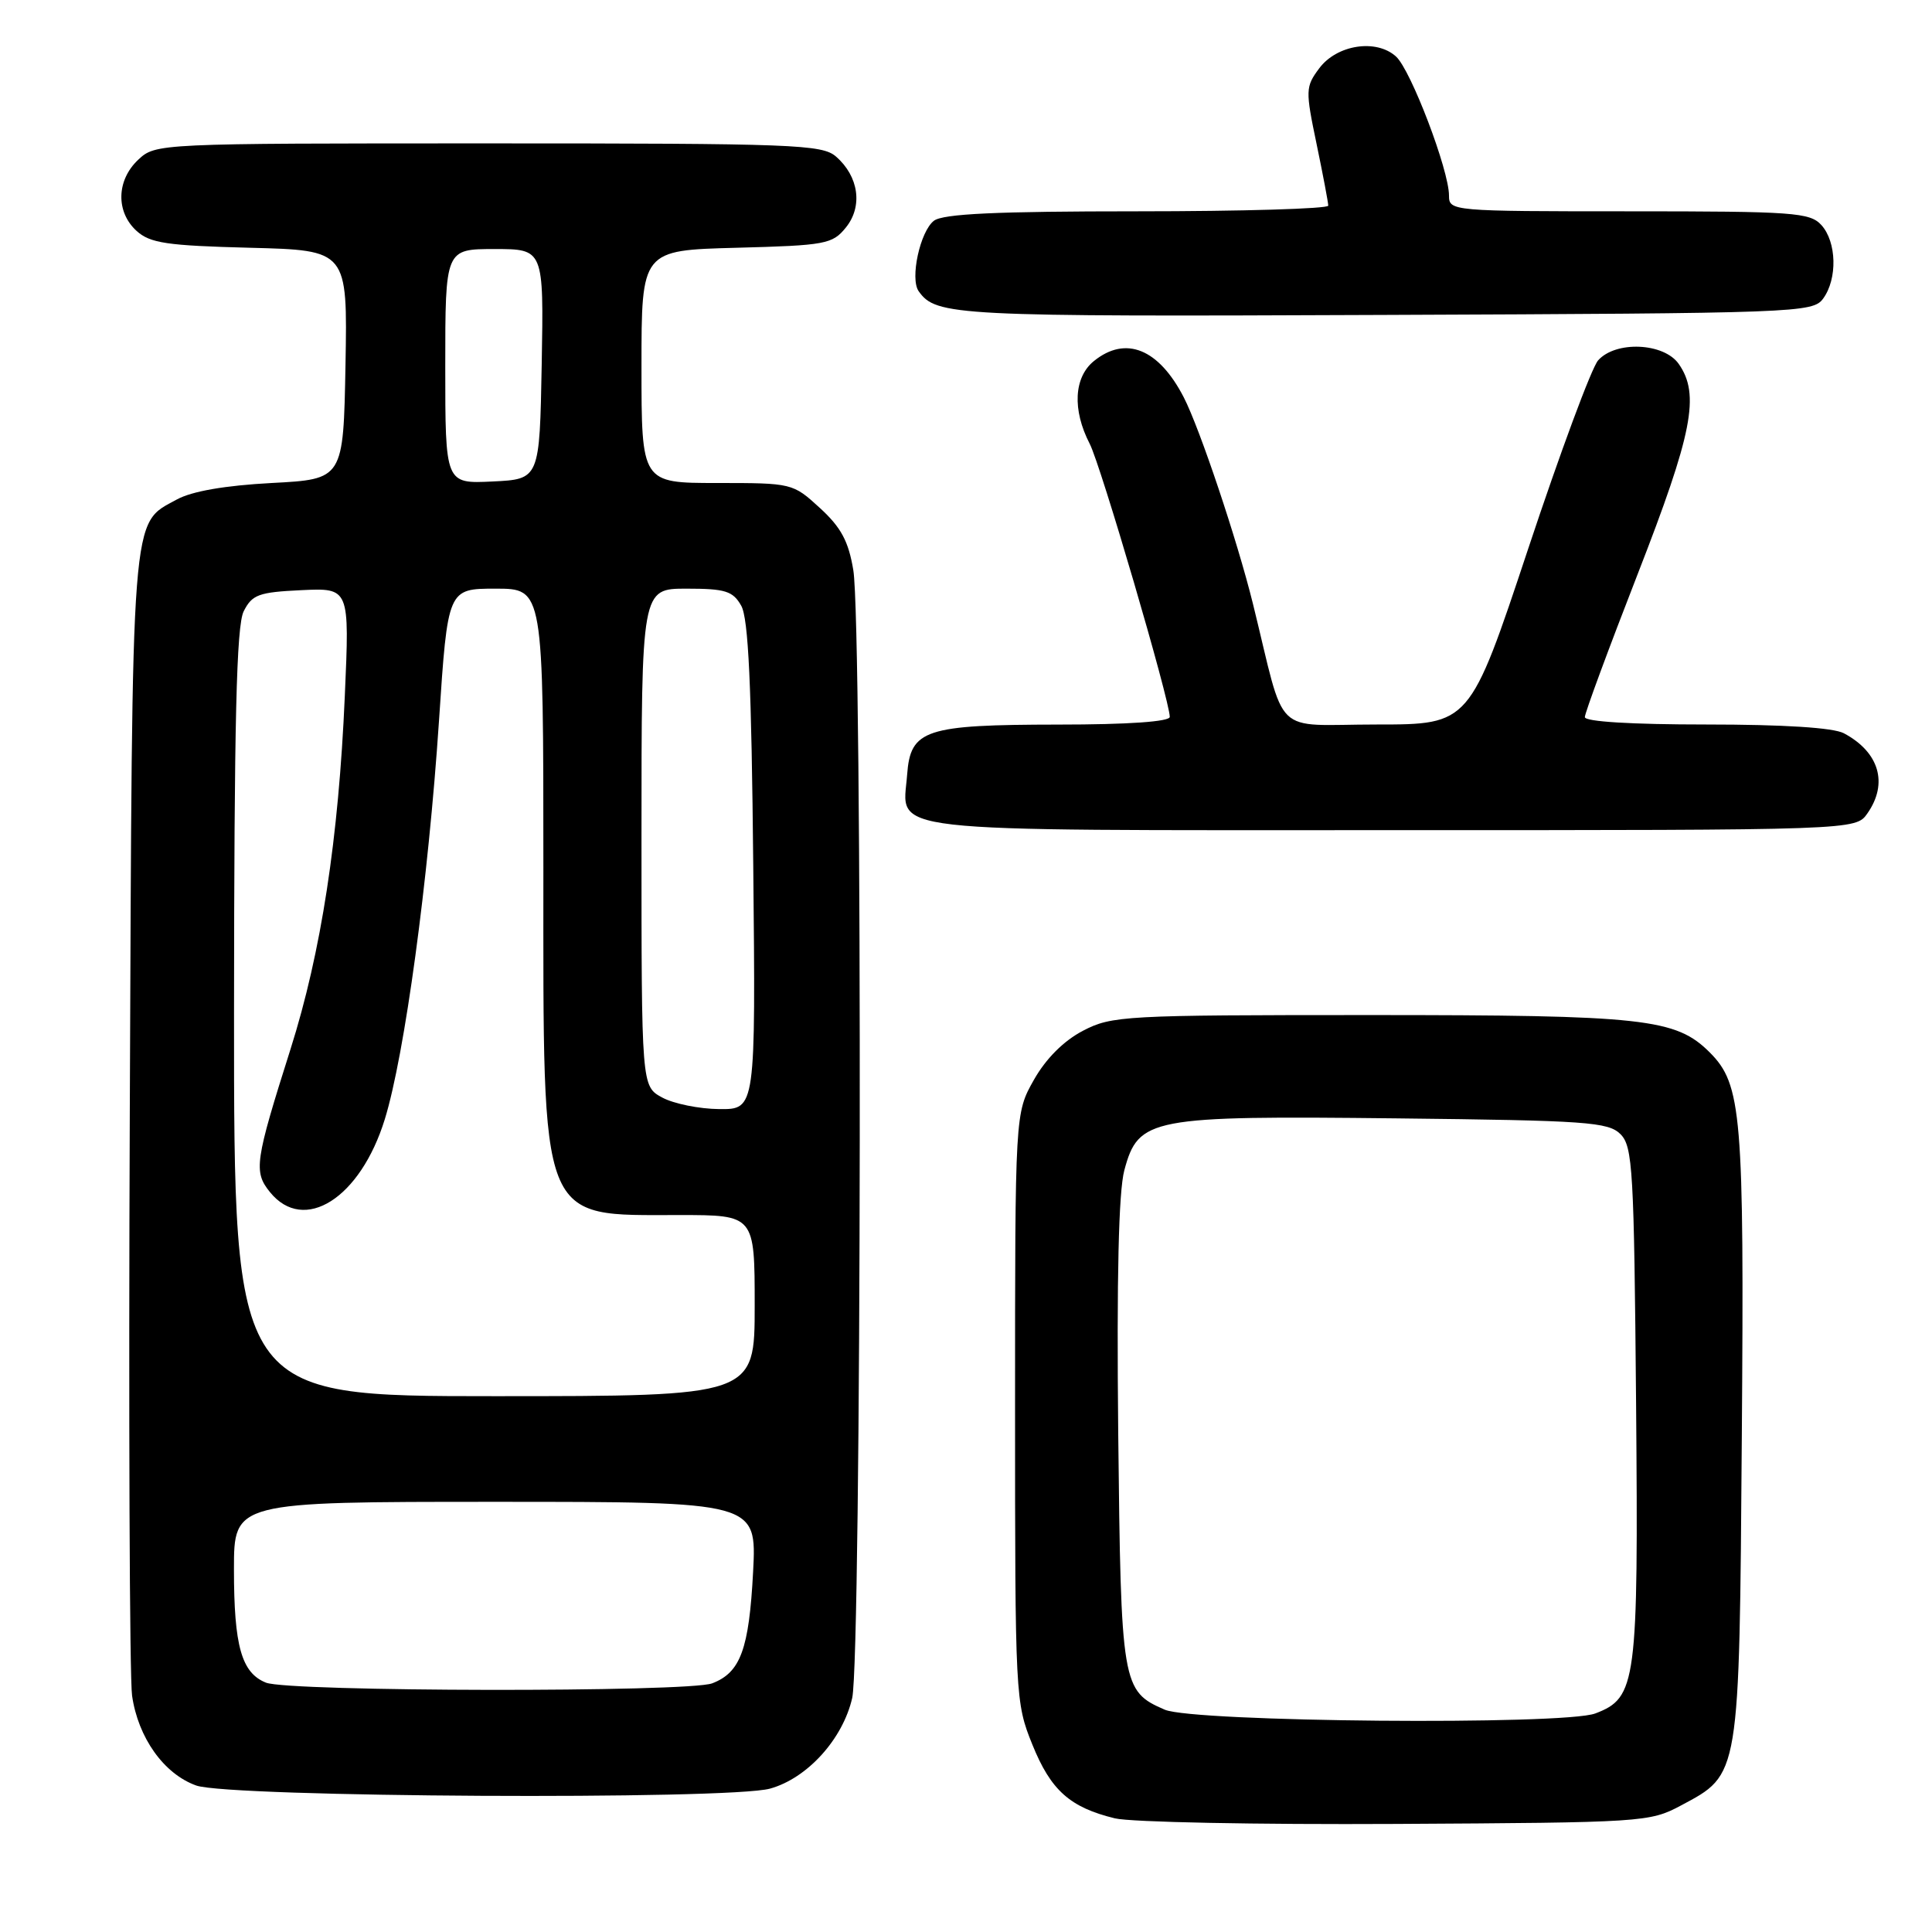 <?xml version="1.0" encoding="UTF-8" standalone="no"?>
<!DOCTYPE svg PUBLIC "-//W3C//DTD SVG 1.1//EN" "http://www.w3.org/Graphics/SVG/1.1/DTD/svg11.dtd" >
<svg xmlns="http://www.w3.org/2000/svg" xmlns:xlink="http://www.w3.org/1999/xlink" version="1.1" viewBox="0 0 256 256">
 <g >
 <path fill="currentColor"
d=" M 222.73 239.24 C 230.57 235.05 230.46 235.73 230.80 190.30 C 231.12 147.64 230.79 143.70 226.55 139.45 C 222.05 134.96 217.89 134.50 181.50 134.50 C 148.99 134.50 147.32 134.59 143.50 136.58 C 140.95 137.91 138.59 140.27 137.00 143.08 C 134.50 147.50 134.50 147.50 134.50 186.50 C 134.50 224.82 134.54 225.60 136.79 231.16 C 139.24 237.23 141.77 239.49 147.73 240.94 C 149.81 241.45 166.57 241.78 185.00 241.68 C 217.70 241.50 218.60 241.45 222.73 239.24 Z  M 102.04 237.00 C 106.97 235.63 111.67 230.45 112.92 225.00 C 114.16 219.60 114.30 83.03 113.07 75.56 C 112.44 71.73 111.45 69.88 108.64 67.31 C 105.05 64.02 104.96 64.00 95.01 64.00 C 85.00 64.00 85.00 64.00 85.00 48.58 C 85.00 33.16 85.00 33.16 97.59 32.83 C 109.40 32.52 110.30 32.35 112.08 30.15 C 114.35 27.35 113.80 23.38 110.78 20.75 C 108.94 19.14 105.25 19.00 64.70 19.00 C 20.83 19.00 20.62 19.01 18.31 21.17 C 15.42 23.89 15.33 28.08 18.10 30.60 C 19.89 32.22 22.11 32.55 33.13 32.83 C 46.05 33.16 46.05 33.16 45.78 48.33 C 45.50 63.50 45.50 63.50 36.00 64.00 C 29.82 64.33 25.43 65.09 23.44 66.18 C 17.30 69.55 17.53 66.55 17.20 147.00 C 17.03 187.43 17.17 222.38 17.50 224.68 C 18.30 230.26 21.72 235.06 26.00 236.59 C 30.36 238.16 96.61 238.52 102.04 237.00 Z  M 247.44 107.78 C 250.23 103.80 249.01 99.66 244.32 97.16 C 242.92 96.42 236.36 96.00 226.07 96.00 C 216.19 96.00 210.00 95.62 210.00 95.02 C 210.00 94.47 213.15 85.95 217.00 76.07 C 224.28 57.39 225.28 52.27 222.44 48.22 C 220.47 45.41 214.09 45.13 211.76 47.75 C 210.90 48.71 206.73 59.96 202.48 72.75 C 194.75 96.00 194.75 96.00 182.42 96.00 C 168.38 96.00 170.47 98.04 166.02 80.00 C 163.93 71.55 158.98 56.78 156.86 52.66 C 153.54 46.21 149.16 44.43 144.95 47.84 C 142.29 49.99 142.07 54.31 144.39 58.80 C 145.85 61.60 155.00 92.85 155.00 94.99 C 155.00 95.62 149.49 96.01 140.25 96.01 C 122.55 96.03 120.64 96.66 120.20 102.65 C 119.62 110.47 115.48 110.00 184.51 110.00 C 245.89 110.00 245.89 110.00 247.44 107.78 Z  M 241.58 39.56 C 243.49 36.94 243.37 32.07 241.35 29.83 C 239.83 28.15 237.68 28.00 215.85 28.00 C 192.31 28.00 192.00 27.97 192.00 25.91 C 192.00 22.54 186.94 9.26 184.98 7.49 C 182.36 5.11 177.13 5.92 174.80 9.06 C 172.98 11.50 172.97 11.97 174.45 19.06 C 175.30 23.15 176.00 26.84 176.00 27.25 C 176.00 27.66 164.61 28.00 150.69 28.00 C 131.98 28.00 124.96 28.33 123.75 29.25 C 121.92 30.66 120.55 36.93 121.73 38.59 C 124.05 41.85 126.39 41.97 183.33 41.73 C 238.29 41.51 240.21 41.44 241.58 39.56 Z  M 154.33 226.54 C 148.66 224.08 148.53 223.32 148.17 189.89 C 147.96 169.22 148.22 157.90 148.98 155.06 C 150.85 148.12 152.38 147.83 185.07 148.19 C 210.23 148.47 213.10 148.67 214.72 150.28 C 216.35 151.91 216.52 155.00 216.79 186.01 C 217.10 223.08 216.85 224.96 211.39 227.04 C 207.24 228.62 158.12 228.19 154.33 226.54 Z  M 35.24 222.96 C 32.00 221.66 31.00 218.11 31.00 207.93 C 31.00 199.00 31.00 199.00 65.64 199.00 C 100.27 199.00 100.27 199.00 99.79 208.28 C 99.25 218.54 98.12 221.62 94.37 223.05 C 91.19 224.26 38.27 224.18 35.24 222.96 Z  M 31.01 134.25 C 31.03 95.44 31.33 82.91 32.29 81.00 C 33.41 78.78 34.28 78.47 39.93 78.20 C 46.32 77.90 46.32 77.90 45.69 92.20 C 44.87 111.13 42.56 126.18 38.50 139.00 C 33.77 153.92 33.58 155.25 35.77 157.96 C 40.28 163.53 47.75 158.79 50.99 148.30 C 53.62 139.79 56.76 116.69 58.17 95.49 C 59.33 78.00 59.33 78.00 65.67 78.00 C 72.00 78.00 72.00 78.00 72.00 115.10 C 72.00 162.70 71.33 161.00 90.05 161.00 C 100.00 161.00 100.00 161.00 100.00 173.00 C 100.00 185.00 100.00 185.00 65.50 185.00 C 31.00 185.00 31.00 185.00 31.01 134.25 Z  M 87.75 145.43 C 85.00 143.94 85.00 143.94 85.00 110.97 C 85.00 78.00 85.00 78.00 90.96 78.00 C 96.10 78.00 97.11 78.31 98.21 80.25 C 99.17 81.92 99.58 90.80 99.81 114.75 C 100.13 147.00 100.13 147.00 95.31 146.96 C 92.67 146.94 89.26 146.25 87.75 145.43 Z  M 59.00 48.55 C 59.00 33.00 59.00 33.00 65.53 33.00 C 72.05 33.00 72.05 33.00 71.78 48.25 C 71.50 63.50 71.50 63.50 65.25 63.80 C 59.00 64.10 59.00 64.10 59.00 48.55 Z "/>
</g>
</svg>